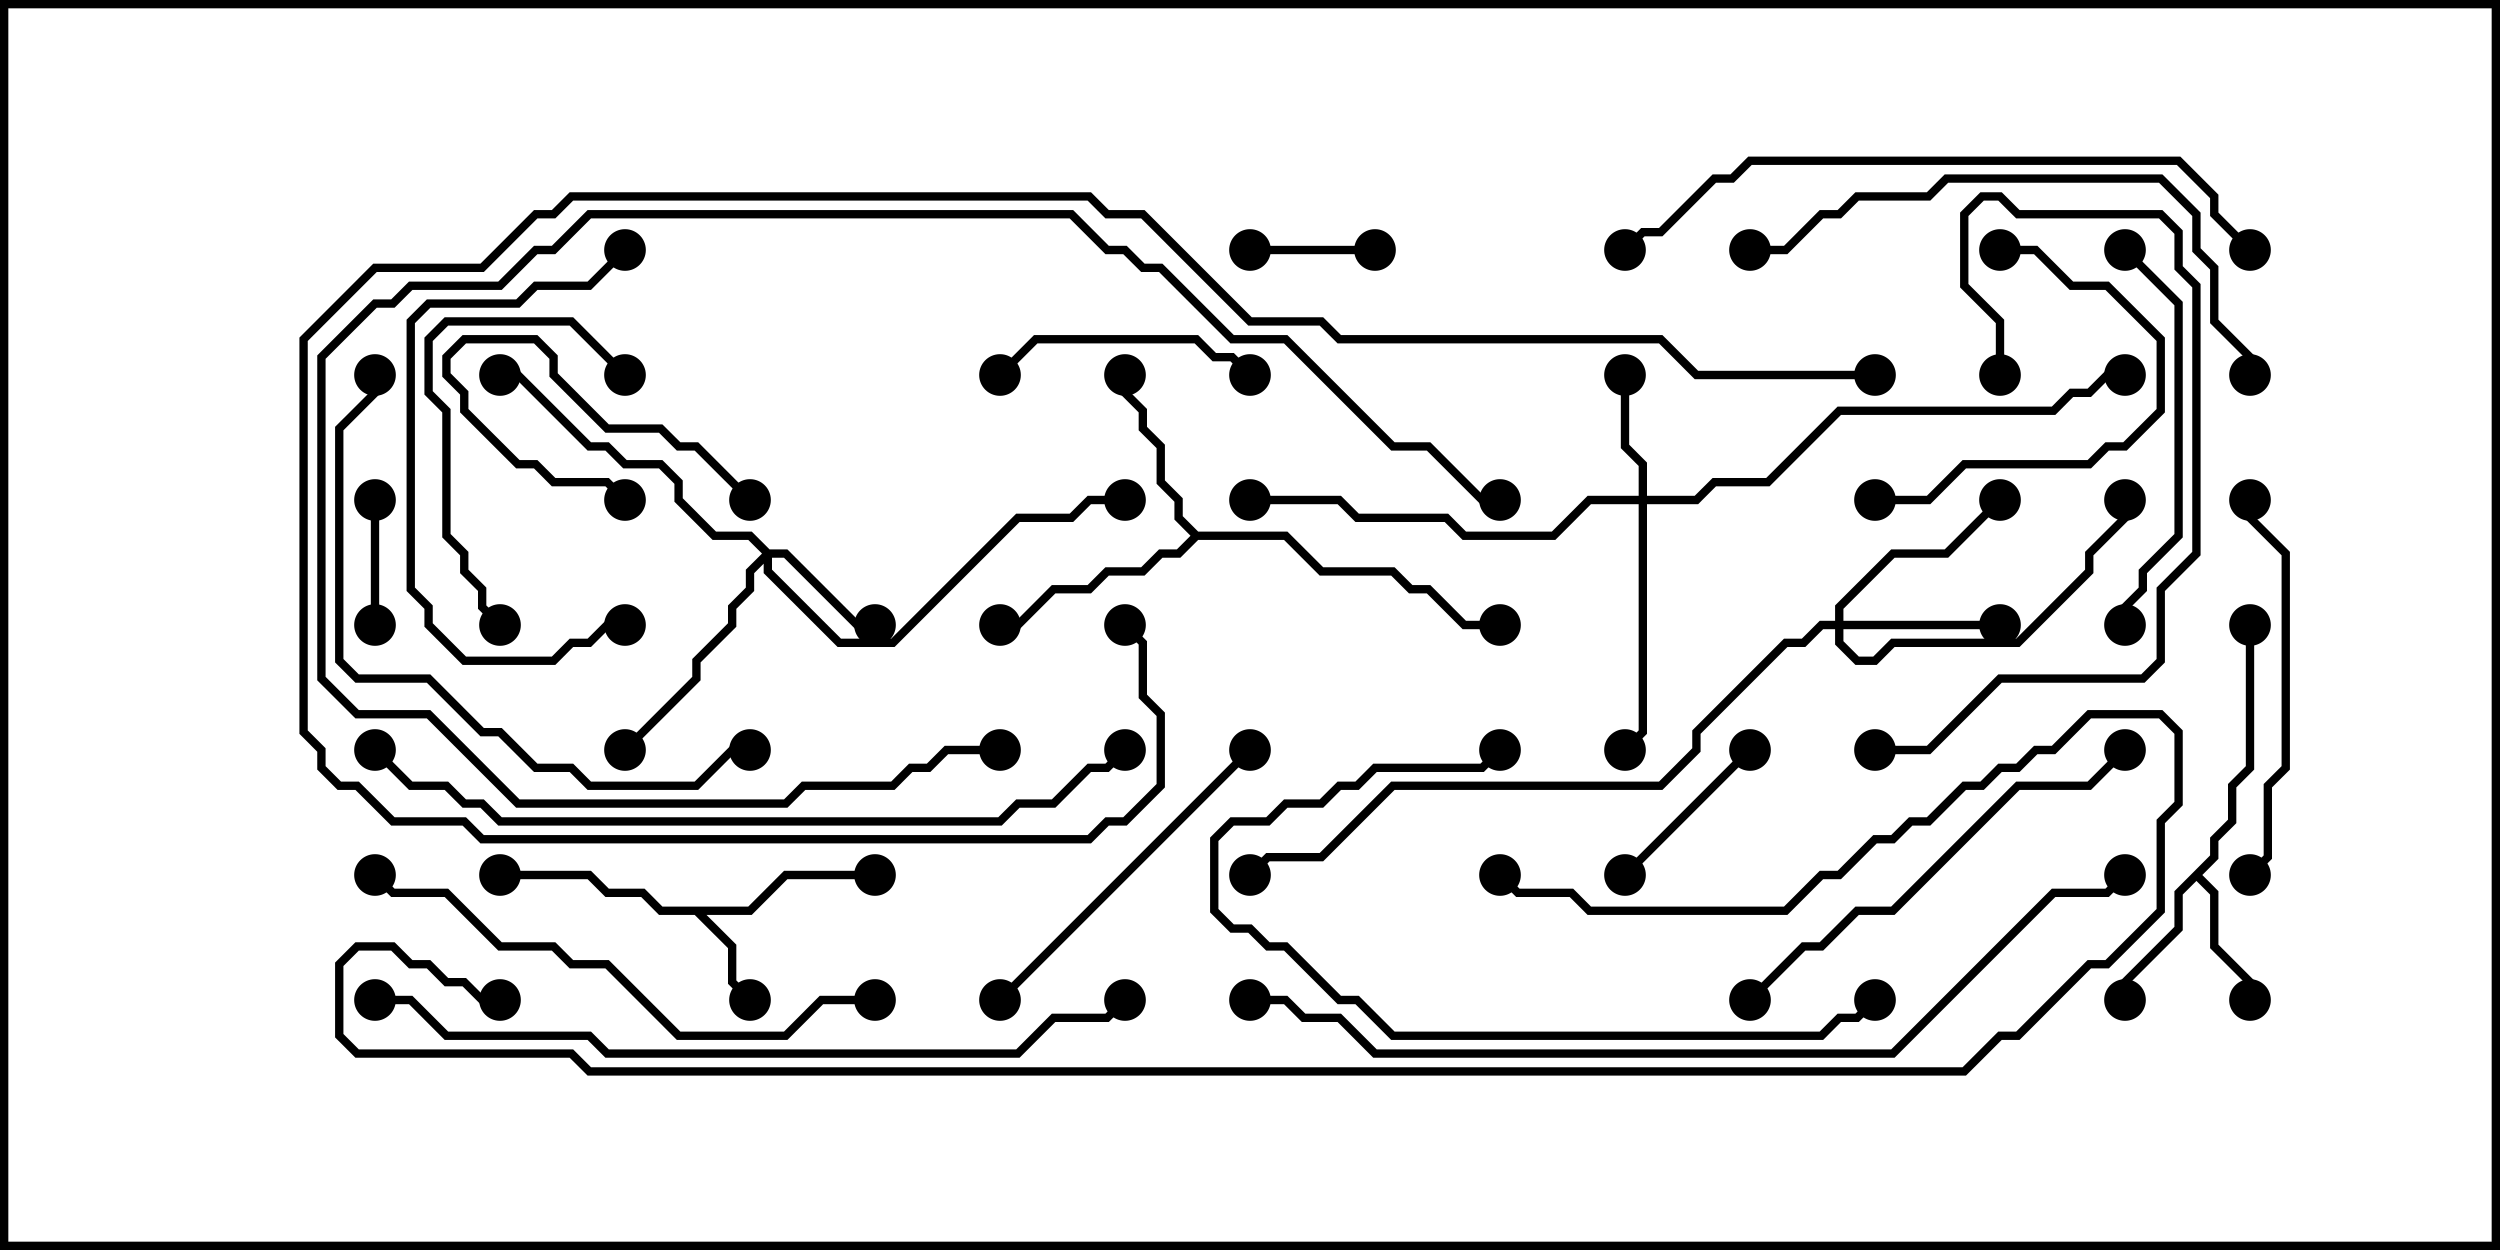 <svg version="1.1" width="30" height="15" xmlns="http://www.w3.org/2000/svg"><path d="M8.979,10.879L9.408,10.45L10.5,10.45L10.5,10.55L9.449,10.55L9.021,10.979L8.478,10.979L8.836,11.336L8.836,11.765L9.035,11.965L8.965,12.035L8.736,11.806L8.736,11.378L8.336,10.979L7.908,10.979L7.694,10.764L7.265,10.764L7.051,10.55L6,10.55L6,10.45L7.092,10.45L7.306,10.664L7.735,10.664L7.949,10.879z" stroke="none"/><path d="M26.521,10.265L26.521,10.051L26.736,9.836L26.736,9.408L26.95,9.194L26.95,7.5L27.05,7.5L27.05,9.235L26.836,9.449L26.836,9.878L26.621,10.092L26.621,10.306L26.428,10.5L26.621,10.694L26.621,11.336L27.05,11.765L27.05,12L26.95,12L26.95,11.806L26.521,11.378L26.521,10.735L26.357,10.571L26.193,10.735L26.193,11.164L25.55,11.806L25.55,12L25.45,12L25.45,11.765L26.093,11.122L26.093,10.694z" stroke="none"/><path d="M14.378,6.379L15.449,6.379L15.878,6.807L16.735,6.807L16.949,7.021L17.164,7.021L17.592,7.45L18,7.45L18,7.55L17.551,7.55L17.122,7.121L16.908,7.121L16.694,6.907L15.836,6.907L15.408,6.479L14.378,6.479L14.164,6.693L13.949,6.693L13.735,6.907L13.306,6.907L13.092,7.121L12.664,7.121L12.235,7.55L12,7.55L12,7.45L12.194,7.45L12.622,7.021L13.051,7.021L13.265,6.807L13.694,6.807L13.908,6.593L14.122,6.593L14.286,6.429L14.093,6.235L14.093,6.021L13.879,5.806L13.879,5.378L13.664,5.164L13.664,4.949L13.45,4.735L13.45,4.5L13.55,4.5L13.55,4.694L13.764,4.908L13.764,5.122L13.979,5.336L13.979,5.765L14.193,5.979L14.193,6.194z" stroke="none"/><path d="M19.664,5.95L19.664,5.592L19.45,5.378L19.45,4.5L19.55,4.5L19.55,5.336L19.764,5.551L19.764,5.95L20.336,5.95L20.551,5.736L21.194,5.736L22.051,4.879L24.622,4.879L24.836,4.664L25.051,4.664L25.265,4.45L25.5,4.45L25.5,4.55L25.306,4.55L25.092,4.764L24.878,4.764L24.664,4.979L22.092,4.979L21.235,5.836L20.592,5.836L20.378,6.05L19.764,6.05L19.764,8.806L19.535,9.035L19.465,8.965L19.664,8.765L19.664,6.05L19.092,6.05L18.664,6.479L17.551,6.479L17.336,6.264L16.265,6.264L16.051,6.05L15,6.05L15,5.95L16.092,5.95L16.306,6.164L17.378,6.164L17.592,6.379L18.622,6.379L19.051,5.95z" stroke="none"/><path d="M9.235,6.593L9.449,6.593L10.306,7.45L10.5,7.45L10.5,7.55L10.265,7.55L9.408,6.693L9.264,6.693L9.264,6.836L10.092,7.664L10.694,7.664L12.194,6.164L12.836,6.164L13.051,5.95L13.5,5.95L13.5,6.05L13.092,6.05L12.878,6.264L12.235,6.264L10.735,7.764L10.051,7.764L9.164,6.878L9.164,6.764L9.05,6.878L9.05,7.092L8.836,7.306L8.836,7.521L8.407,7.949L8.407,8.164L7.535,9.035L7.465,8.965L8.307,8.122L8.307,7.908L8.736,7.479L8.736,7.265L8.95,7.051L8.95,6.836L9.144,6.643L8.979,6.479L8.551,6.479L8.093,6.021L8.093,5.806L7.908,5.621L7.479,5.621L7.265,5.407L7.051,5.407L6.194,4.55L6,4.55L6,4.45L6.235,4.45L7.092,5.307L7.306,5.307L7.521,5.521L7.949,5.521L8.193,5.765L8.193,5.979L8.592,6.379L9.021,6.379z" stroke="none"/><path d="M22.021,7.45L22.021,7.265L22.694,6.593L23.336,6.593L23.965,5.965L24.035,6.035L23.378,6.693L22.735,6.693L22.121,7.306L22.121,7.45L24,7.45L24,7.55L22.121,7.55L22.121,7.694L22.306,7.879L22.479,7.879L22.694,7.664L24.194,7.664L25.021,6.836L25.021,6.622L25.45,6.194L25.45,6L25.55,6L25.55,6.235L25.121,6.664L25.121,6.878L24.235,7.764L22.735,7.764L22.521,7.979L22.265,7.979L22.021,7.735L22.021,7.55L21.878,7.55L21.664,7.764L21.449,7.764L20.407,8.806L20.407,9.021L19.949,9.479L16.735,9.479L15.878,10.336L15.235,10.336L15.035,10.535L14.965,10.465L15.194,10.236L15.836,10.236L16.694,9.379L19.908,9.379L20.307,8.979L20.307,8.765L21.408,7.664L21.622,7.664L21.836,7.45z" stroke="none"/><path d="M4.55,7.5L4.45,7.5L4.45,6L4.55,6z" stroke="none"/><path d="M9.035,5.965L8.965,6.035L8.336,5.407L8.122,5.407L7.908,5.193L7.265,5.193L6.593,4.521L6.593,4.306L6.408,4.121L5.592,4.121L5.407,4.306L5.407,4.479L5.621,4.694L5.621,4.908L6.235,5.521L6.449,5.521L6.664,5.736L7.306,5.736L7.535,5.965L7.465,6.035L7.265,5.836L6.622,5.836L6.408,5.621L6.194,5.621L5.521,4.949L5.521,4.735L5.307,4.521L5.307,4.265L5.551,4.021L6.449,4.021L6.693,4.265L6.693,4.479L7.306,5.093L7.949,5.093L8.164,5.307L8.378,5.307z" stroke="none"/><path d="M16.5,2.95L16.5,3.05L15,3.05L15,2.95z" stroke="none"/><path d="M19.535,10.535L19.465,10.465L20.965,8.965L21.035,9.035z" stroke="none"/><path d="M15.035,4.465L14.965,4.535L14.765,4.336L14.551,4.336L14.336,4.121L12.449,4.121L12.035,4.535L11.965,4.465L12.408,4.021L14.378,4.021L14.592,4.236L14.806,4.236z" stroke="none"/><path d="M22.5,6.05L22.5,5.95L23.122,5.95L23.551,5.521L25.051,5.521L25.265,5.307L25.479,5.307L25.879,4.908L25.879,4.092L25.265,3.479L24.836,3.479L24.408,3.05L24,3.05L24,2.95L24.449,2.95L24.878,3.379L25.306,3.379L25.979,4.051L25.979,4.949L25.521,5.407L25.306,5.407L25.092,5.621L23.592,5.621L23.164,6.05z" stroke="none"/><path d="M7.535,4.465L7.465,4.535L6.836,3.907L5.378,3.907L5.193,4.092L5.193,4.694L5.407,4.908L5.407,6.408L5.621,6.622L5.621,6.836L5.836,7.051L5.836,7.265L6.035,7.465L5.965,7.535L5.736,7.306L5.736,7.092L5.521,6.878L5.521,6.664L5.307,6.449L5.307,4.949L5.093,4.735L5.093,4.051L5.336,3.807L6.878,3.807z" stroke="none"/><path d="M14.965,8.965L15.035,9.035L12.035,12.035L11.965,11.965z" stroke="none"/><path d="M26.95,6L27.05,6L27.05,6.194L27.479,6.622L27.479,9.235L27.264,9.449L27.264,10.306L27.035,10.535L26.965,10.465L27.164,10.265L27.164,9.408L27.379,9.194L27.379,6.664L26.95,6.235z" stroke="none"/><path d="M25.465,3.035L25.535,2.965L26.193,3.622L26.193,6.449L25.764,6.878L25.764,7.092L25.55,7.306L25.55,7.5L25.45,7.5L25.45,7.265L25.664,7.051L25.664,6.836L26.093,6.408L26.093,3.664z" stroke="none"/><path d="M7.465,2.965L7.535,3.035L7.092,3.479L6.449,3.479L6.235,3.693L5.164,3.693L4.979,3.878L4.979,7.051L5.193,7.265L5.193,7.479L5.592,7.879L6.622,7.879L6.836,7.664L7.051,7.664L7.265,7.45L7.5,7.45L7.5,7.55L7.306,7.55L7.092,7.764L6.878,7.764L6.664,7.979L5.551,7.979L5.093,7.521L5.093,7.306L4.879,7.092L4.879,3.836L5.122,3.593L6.194,3.593L6.408,3.379L7.051,3.379z" stroke="none"/><path d="M22.5,9.05L22.5,8.95L23.122,8.95L23.979,8.093L25.694,8.093L25.879,7.908L25.879,7.051L26.307,6.622L26.307,3.449L26.093,3.235L26.093,2.806L25.908,2.621L24.194,2.621L23.979,2.407L23.806,2.407L23.621,2.592L23.621,3.408L24.05,3.836L24.05,4.5L23.95,4.5L23.95,3.878L23.521,3.449L23.521,2.551L23.765,2.307L24.021,2.307L24.235,2.521L25.949,2.521L26.193,2.765L26.193,3.194L26.407,3.408L26.407,6.664L25.979,7.092L25.979,7.949L25.735,8.193L24.021,8.193L23.164,9.05z" stroke="none"/><path d="M21.035,12.035L20.965,11.965L21.622,11.307L21.836,11.307L22.265,10.879L22.694,10.879L24.194,9.379L25.051,9.379L25.465,8.965L25.535,9.035L25.092,9.479L24.235,9.479L22.735,10.979L22.306,10.979L21.878,11.407L21.664,11.407z" stroke="none"/><path d="M22.465,11.965L22.535,12.035L22.306,12.264L22.092,12.264L21.878,12.479L16.694,12.479L16.265,12.05L16.051,12.05L15.408,11.407L15.194,11.407L14.979,11.193L14.765,11.193L14.521,10.949L14.521,10.051L14.765,9.807L15.194,9.807L15.408,9.593L15.836,9.593L16.051,9.379L16.265,9.379L16.479,9.164L17.765,9.164L17.965,8.965L18.035,9.035L17.806,9.264L16.521,9.264L16.306,9.479L16.092,9.479L15.878,9.693L15.449,9.693L15.235,9.907L14.806,9.907L14.621,10.092L14.621,10.908L14.806,11.093L15.021,11.093L15.235,11.307L15.449,11.307L16.092,11.95L16.306,11.95L16.735,12.379L21.836,12.379L22.051,12.164L22.265,12.164z" stroke="none"/><path d="M21,3.05L21,2.95L21.408,2.95L21.836,2.521L22.051,2.521L22.265,2.307L23.122,2.307L23.336,2.093L25.949,2.093L26.407,2.551L26.407,2.979L26.621,3.194L26.621,3.836L27.05,4.265L27.05,4.5L26.95,4.5L26.95,4.306L26.521,3.878L26.521,3.235L26.307,3.021L26.307,2.592L25.908,2.193L23.378,2.193L23.164,2.407L22.306,2.407L22.092,2.621L21.878,2.621L21.449,3.05z" stroke="none"/><path d="M10.5,11.95L10.5,12.05L9.878,12.05L9.449,12.479L8.122,12.479L7.265,11.621L6.836,11.621L6.622,11.407L5.979,11.407L5.336,10.764L4.694,10.764L4.465,10.535L4.535,10.465L4.735,10.664L5.378,10.664L6.021,11.307L6.664,11.307L6.878,11.521L7.306,11.521L8.164,12.379L9.408,12.379L9.836,11.95z" stroke="none"/><path d="M4.45,4.5L4.55,4.5L4.55,4.735L4.121,5.164L4.121,7.908L4.306,8.093L5.164,8.093L5.806,8.736L6.021,8.736L6.449,9.164L6.878,9.164L7.092,9.379L8.336,9.379L8.765,8.95L9,8.95L9,9.05L8.806,9.05L8.378,9.479L7.051,9.479L6.836,9.264L6.408,9.264L5.979,8.836L5.765,8.836L5.122,8.193L4.265,8.193L4.021,7.949L4.021,5.122L4.45,4.694z" stroke="none"/><path d="M12,8.95L12,9.05L11.378,9.05L11.164,9.264L10.949,9.264L10.735,9.479L9.664,9.479L9.449,9.693L6.194,9.693L5.122,8.621L4.265,8.621L3.807,8.164L3.807,4.265L4.479,3.593L4.694,3.593L4.908,3.379L5.979,3.379L6.408,2.95L6.622,2.95L7.051,2.521L12.878,2.521L13.306,2.95L13.521,2.95L13.735,3.164L13.949,3.164L14.806,4.021L15.449,4.021L16.735,5.307L17.164,5.307L17.806,5.95L18,5.95L18,6.05L17.765,6.05L17.122,5.407L16.694,5.407L15.408,4.121L14.765,4.121L13.908,3.264L13.694,3.264L13.479,3.05L13.265,3.05L12.836,2.621L7.092,2.621L6.664,3.05L6.449,3.05L6.021,3.479L4.949,3.479L4.735,3.693L4.521,3.693L3.907,4.306L3.907,8.122L4.306,8.521L5.164,8.521L6.235,9.593L9.408,9.593L9.622,9.379L10.694,9.379L10.908,9.164L11.122,9.164L11.336,8.95z" stroke="none"/><path d="M27.035,2.965L26.965,3.035L26.521,2.592L26.521,2.378L26.122,1.979L21.021,1.979L20.806,2.193L20.592,2.193L19.949,2.836L19.735,2.836L19.535,3.035L19.465,2.965L19.694,2.736L19.908,2.736L20.551,2.093L20.765,2.093L20.979,1.879L26.164,1.879L26.621,2.336L26.621,2.551z" stroke="none"/><path d="M4.5,12.05L4.5,11.95L4.949,11.95L5.378,12.379L7.092,12.379L7.306,12.593L12.194,12.593L12.622,12.164L13.265,12.164L13.465,11.965L13.535,12.035L13.306,12.264L12.664,12.264L12.235,12.693L7.265,12.693L7.051,12.479L5.336,12.479L4.908,12.05z" stroke="none"/><path d="M4.465,9.035L4.535,8.965L4.949,9.379L5.378,9.379L5.592,9.593L5.806,9.593L6.021,9.807L11.979,9.807L12.194,9.593L12.622,9.593L13.051,9.164L13.265,9.164L13.465,8.965L13.535,9.035L13.306,9.264L13.092,9.264L12.664,9.693L12.235,9.693L12.021,9.907L5.979,9.907L5.765,9.693L5.551,9.693L5.336,9.479L4.908,9.479z" stroke="none"/><path d="M22.5,4.45L22.5,4.55L20.336,4.55L19.908,4.121L16.051,4.121L15.836,3.907L14.979,3.907L13.694,2.621L13.265,2.621L13.051,2.407L6.878,2.407L6.664,2.621L6.449,2.621L5.806,3.264L4.521,3.264L3.693,4.092L3.693,8.765L3.907,8.979L3.907,9.194L4.092,9.379L4.306,9.379L4.735,9.807L5.592,9.807L5.806,10.021L13.051,10.021L13.265,9.807L13.479,9.807L13.879,9.408L13.879,8.592L13.664,8.378L13.664,7.735L13.465,7.535L13.535,7.465L13.764,7.694L13.764,8.336L13.979,8.551L13.979,9.449L13.521,9.907L13.306,9.907L13.092,10.121L5.765,10.121L5.551,9.907L4.694,9.907L4.265,9.479L4.051,9.479L3.807,9.235L3.807,9.021L3.593,8.806L3.593,4.051L4.479,3.164L5.765,3.164L6.408,2.521L6.622,2.521L6.836,2.307L13.092,2.307L13.306,2.521L13.735,2.521L15.021,3.807L15.878,3.807L16.092,4.021L19.949,4.021L20.378,4.45z" stroke="none"/><path d="M15,12.05L15,11.95L15.449,11.95L15.664,12.164L16.092,12.164L16.521,12.593L22.694,12.593L24.622,10.664L25.265,10.664L25.465,10.465L25.535,10.535L25.306,10.764L24.664,10.764L22.735,12.693L16.479,12.693L16.051,12.264L15.622,12.264L15.408,12.05z" stroke="none"/><path d="M6,11.95L6,12.05L5.765,12.05L5.551,11.836L5.336,11.836L5.122,11.621L4.908,11.621L4.694,11.407L4.306,11.407L4.121,11.592L4.121,12.408L4.306,12.593L6.878,12.593L7.092,12.807L23.551,12.807L23.979,12.379L24.194,12.379L25.051,11.521L25.265,11.521L25.879,10.908L25.879,9.836L26.093,9.622L26.093,8.806L25.908,8.621L25.092,8.621L24.664,9.05L24.449,9.05L24.235,9.264L24.021,9.264L23.806,9.479L23.592,9.479L23.164,9.907L22.949,9.907L22.735,10.121L22.521,10.121L22.092,10.55L21.878,10.55L21.449,10.979L19.051,10.979L18.836,10.764L18.194,10.764L17.965,10.535L18.035,10.465L18.235,10.664L18.878,10.664L19.092,10.879L21.408,10.879L21.836,10.45L22.051,10.45L22.479,10.021L22.694,10.021L22.908,9.807L23.122,9.807L23.551,9.379L23.765,9.379L23.979,9.164L24.194,9.164L24.408,8.95L24.622,8.95L25.051,8.521L25.949,8.521L26.193,8.765L26.193,9.664L25.979,9.878L25.979,10.949L25.306,11.621L25.092,11.621L24.235,12.479L24.021,12.479L23.592,12.907L7.051,12.907L6.836,12.693L4.265,12.693L4.021,12.449L4.021,11.551L4.265,11.307L4.735,11.307L4.949,11.521L5.164,11.521L5.378,11.736L5.592,11.736L5.806,11.95z" stroke="none"/><circle cx="9" cy="12" r="0.25" stroke-width="0" fill="#000" /><circle cx="10.5" cy="10.5" r="0.25" stroke-width="0" fill="#000" /><circle cx="6" cy="10.5" r="0.25" stroke-width="0" fill="#000" /><circle cx="27" cy="12" r="0.25" stroke-width="0" fill="#000" /><circle cx="25.5" cy="12" r="0.25" stroke-width="0" fill="#000" /><circle cx="27" cy="7.5" r="0.25" stroke-width="0" fill="#000" /><circle cx="13.5" cy="4.5" r="0.25" stroke-width="0" fill="#000" /><circle cx="12" cy="7.5" r="0.25" stroke-width="0" fill="#000" /><circle cx="18" cy="7.5" r="0.25" stroke-width="0" fill="#000" /><circle cx="19.5" cy="4.5" r="0.25" stroke-width="0" fill="#000" /><circle cx="19.5" cy="9" r="0.25" stroke-width="0" fill="#000" /><circle cx="15" cy="6" r="0.25" stroke-width="0" fill="#000" /><circle cx="25.5" cy="4.5" r="0.25" stroke-width="0" fill="#000" /><circle cx="10.5" cy="7.5" r="0.25" stroke-width="0" fill="#000" /><circle cx="7.5" cy="9" r="0.25" stroke-width="0" fill="#000" /><circle cx="6" cy="4.5" r="0.25" stroke-width="0" fill="#000" /><circle cx="13.5" cy="6" r="0.25" stroke-width="0" fill="#000" /><circle cx="24" cy="7.5" r="0.25" stroke-width="0" fill="#000" /><circle cx="24" cy="6" r="0.25" stroke-width="0" fill="#000" /><circle cx="25.5" cy="6" r="0.25" stroke-width="0" fill="#000" /><circle cx="15" cy="10.5" r="0.25" stroke-width="0" fill="#000" /><circle cx="4.5" cy="7.5" r="0.25" stroke-width="0" fill="#000" /><circle cx="4.5" cy="6" r="0.25" stroke-width="0" fill="#000" /><circle cx="9" cy="6" r="0.25" stroke-width="0" fill="#000" /><circle cx="7.5" cy="6" r="0.25" stroke-width="0" fill="#000" /><circle cx="16.5" cy="3" r="0.25" stroke-width="0" fill="#000" /><circle cx="15" cy="3" r="0.25" stroke-width="0" fill="#000" /><circle cx="19.5" cy="10.5" r="0.25" stroke-width="0" fill="#000" /><circle cx="21" cy="9" r="0.25" stroke-width="0" fill="#000" /><circle cx="15" cy="4.5" r="0.25" stroke-width="0" fill="#000" /><circle cx="12" cy="4.5" r="0.25" stroke-width="0" fill="#000" /><circle cx="22.5" cy="6" r="0.25" stroke-width="0" fill="#000" /><circle cx="24" cy="3" r="0.25" stroke-width="0" fill="#000" /><circle cx="7.5" cy="4.5" r="0.25" stroke-width="0" fill="#000" /><circle cx="6" cy="7.5" r="0.25" stroke-width="0" fill="#000" /><circle cx="15" cy="9" r="0.25" stroke-width="0" fill="#000" /><circle cx="12" cy="12" r="0.25" stroke-width="0" fill="#000" /><circle cx="27" cy="6" r="0.25" stroke-width="0" fill="#000" /><circle cx="27" cy="10.5" r="0.25" stroke-width="0" fill="#000" /><circle cx="25.5" cy="3" r="0.25" stroke-width="0" fill="#000" /><circle cx="25.5" cy="7.5" r="0.25" stroke-width="0" fill="#000" /><circle cx="7.5" cy="3" r="0.25" stroke-width="0" fill="#000" /><circle cx="7.5" cy="7.5" r="0.25" stroke-width="0" fill="#000" /><circle cx="22.5" cy="9" r="0.25" stroke-width="0" fill="#000" /><circle cx="24" cy="4.5" r="0.25" stroke-width="0" fill="#000" /><circle cx="21" cy="12" r="0.25" stroke-width="0" fill="#000" /><circle cx="25.5" cy="9" r="0.25" stroke-width="0" fill="#000" /><circle cx="22.5" cy="12" r="0.25" stroke-width="0" fill="#000" /><circle cx="18" cy="9" r="0.25" stroke-width="0" fill="#000" /><circle cx="21" cy="3" r="0.25" stroke-width="0" fill="#000" /><circle cx="27" cy="4.5" r="0.25" stroke-width="0" fill="#000" /><circle cx="10.5" cy="12" r="0.25" stroke-width="0" fill="#000" /><circle cx="4.5" cy="10.5" r="0.25" stroke-width="0" fill="#000" /><circle cx="4.5" cy="4.5" r="0.25" stroke-width="0" fill="#000" /><circle cx="9" cy="9" r="0.25" stroke-width="0" fill="#000" /><circle cx="12" cy="9" r="0.25" stroke-width="0" fill="#000" /><circle cx="18" cy="6" r="0.25" stroke-width="0" fill="#000" /><circle cx="27" cy="3" r="0.25" stroke-width="0" fill="#000" /><circle cx="19.5" cy="3" r="0.25" stroke-width="0" fill="#000" /><circle cx="4.5" cy="12" r="0.25" stroke-width="0" fill="#000" /><circle cx="13.5" cy="12" r="0.25" stroke-width="0" fill="#000" /><circle cx="4.5" cy="9" r="0.25" stroke-width="0" fill="#000" /><circle cx="13.5" cy="9" r="0.25" stroke-width="0" fill="#000" /><circle cx="22.5" cy="4.5" r="0.25" stroke-width="0" fill="#000" /><circle cx="13.5" cy="7.5" r="0.25" stroke-width="0" fill="#000" /><circle cx="15" cy="12" r="0.25" stroke-width="0" fill="#000" /><circle cx="25.5" cy="10.5" r="0.25" stroke-width="0" fill="#000" /><circle cx="6" cy="12" r="0.25" stroke-width="0" fill="#000" /><circle cx="18" cy="10.5" r="0.25" stroke-width="0" fill="#000" /><rect x="0" y="0" width="30" height="15" stroke-width="0.2" stroke="#000" fill="none" /></svg>